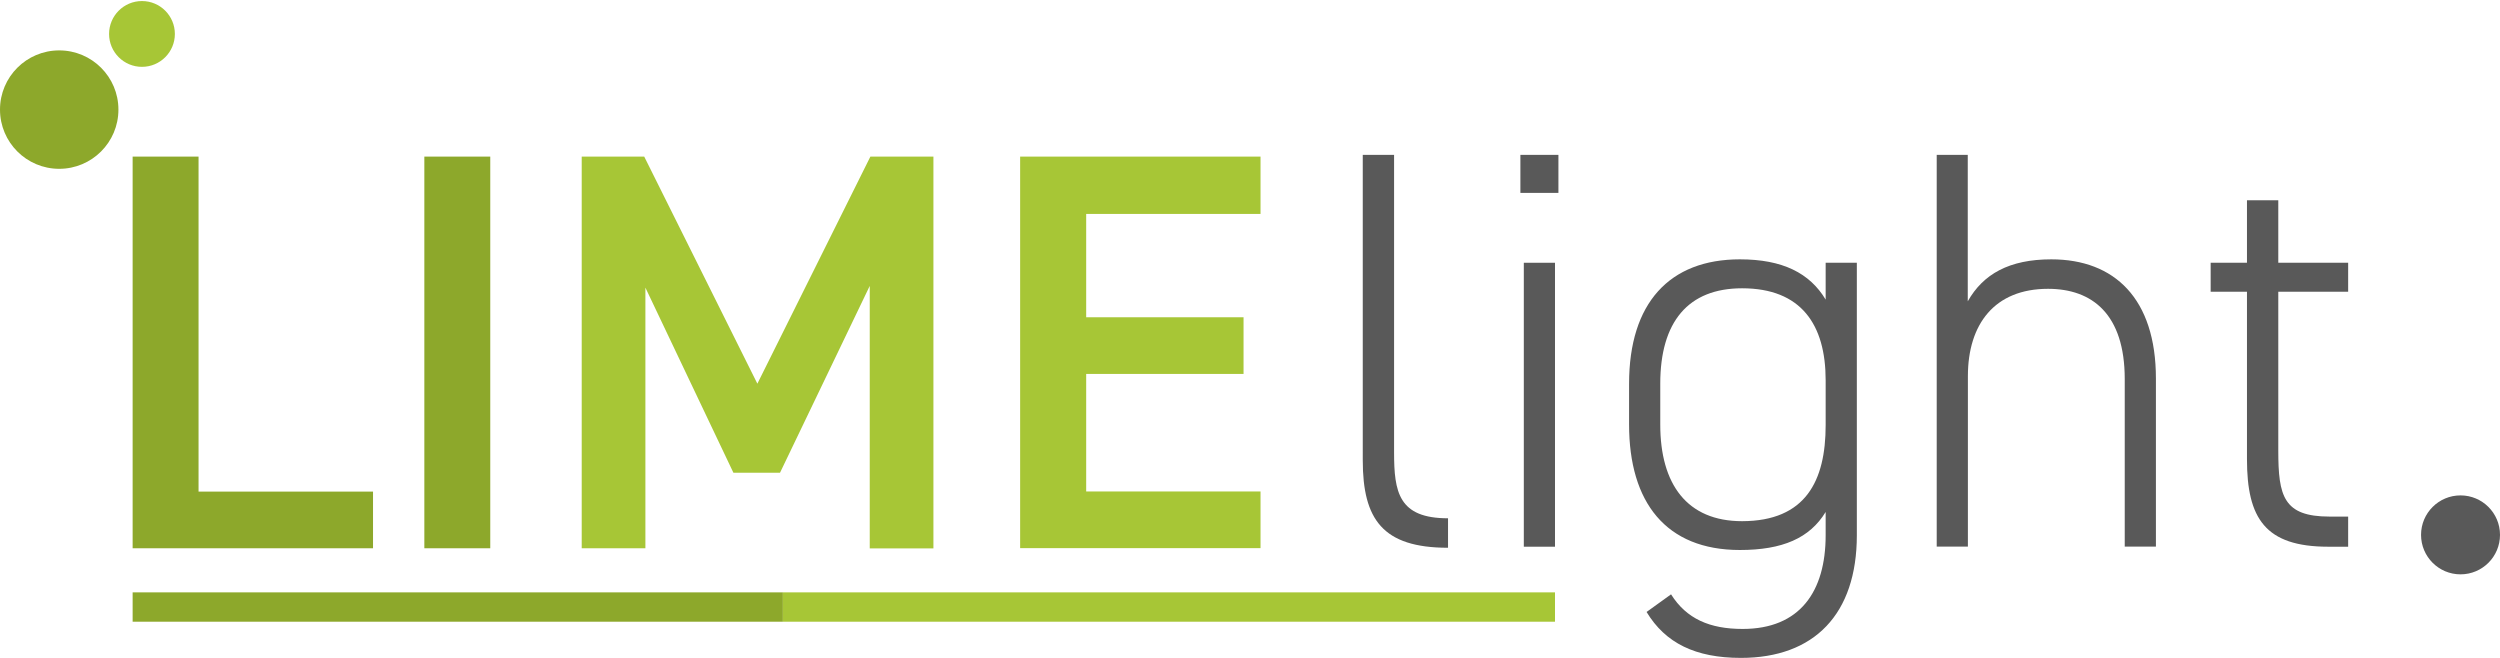 <?xml version="1.0" encoding="utf-8"?>
<!-- Generator: Adobe Illustrator 27.8.1, SVG Export Plug-In . SVG Version: 6.00 Build 0)  -->
<svg version="1.1" id="레이어_1" xmlns="http://www.w3.org/2000/svg" xmlns:xlink="http://www.w3.org/1999/xlink" x="0px"
	 y="0px" viewBox="0 0 190 50" style="enable-background:new 0 0 190 50;" xml:space="preserve">
<style type="text/css">
	.st0{fill:#8DA82B;}
	.st1{fill:#A7C636;}
	.st2{fill:#595959;}
</style>
<g>
	<g>
		<path class="st0" d="M15.09,37.36h13.26v4.31H10.08V11.9h5.01V37.36z"/>
		<path class="st0" d="M37.26,41.67h-5.01V11.9h5.01V41.67z"/>
		<path class="st1" d="M57.56,29.16l8.59-17.26h4.79v29.78h-4.84V21.73l-6.82,14.2h-3.54l-6.69-14.07v19.81h-4.84V11.9h4.75
			L57.56,29.16z"/>
		<path class="st1" d="M95.8,11.9v4.36H82.55v7.85h11.96v4.31H82.55v8.93H95.8v4.31H77.53V11.9H95.8z"/>
	</g>
	<g>
		<path class="st2" d="M103.58,11.77h2.37v22.61c0,3.02,0.34,5.01,4.1,5.01v2.24c-4.97,0-6.48-2.16-6.48-6.65V11.77z"/>
		<path class="st2" d="M115.55,11.77h2.89v2.89h-2.89V11.77z M115.81,19.97h2.37v21.58h-2.37V19.97z"/>
		<path class="st2" d="M123.81,29.16c0-6.13,3.07-9.45,8.42-9.45c3.24,0,5.31,1.04,6.52,3.06v-2.8h2.37v20.71
			c0,6-3.24,9.32-8.81,9.32c-3.45,0-5.74-1.12-7.17-3.49l1.86-1.34c1.17,1.86,2.94,2.63,5.44,2.63c4.36,0,6.31-2.85,6.31-7.12v-1.77
			c-1.21,1.99-3.28,2.89-6.52,2.89c-5.62,0-8.42-3.62-8.42-9.54V29.16z M138.75,32.31V28.9c0-4.23-1.86-6.99-6.35-6.99
			c-4.1,0-6.22,2.55-6.22,7.25v3.11c0,4.53,2.03,7.34,6.22,7.34C137.24,39.6,138.75,36.54,138.75,32.31z"/>
		<path class="st2" d="M147.18,11.77h2.37V22.9c1.17-2.07,3.15-3.19,6.35-3.19c4.8,0,7.95,2.98,7.95,9.06v12.77h-2.37V28.81
			c0-4.92-2.46-6.86-5.83-6.86c-4.06,0-6.09,2.68-6.09,6.64v12.95h-2.37V11.77z"/>
		<path class="st2" d="M168.01,19.97h2.76v-4.75h2.38v4.75h5.31v2.2h-5.31v12.08c0,3.45,0.39,5.01,3.89,5.01h1.42v2.29h-1.51
			c-4.8,0-6.18-2.16-6.18-6.65V22.17h-2.76V19.97z"/>
	</g>
	<rect x="10.08" y="45.02" class="st0" width="49.42" height="2.23"/>
	<rect x="59.5" y="45.02" class="st1" width="58.68" height="2.23"/>
	<circle class="st0" cx="4.5" cy="8.33" r="4.5"/>
	<circle class="st1" cx="10.79" cy="2.58" r="2.5"/>
	<circle class="st2" cx="187" cy="40.65" r="3"/>
	<path class="st2" d="M125.14,46.51"/>
</g>
</svg>
